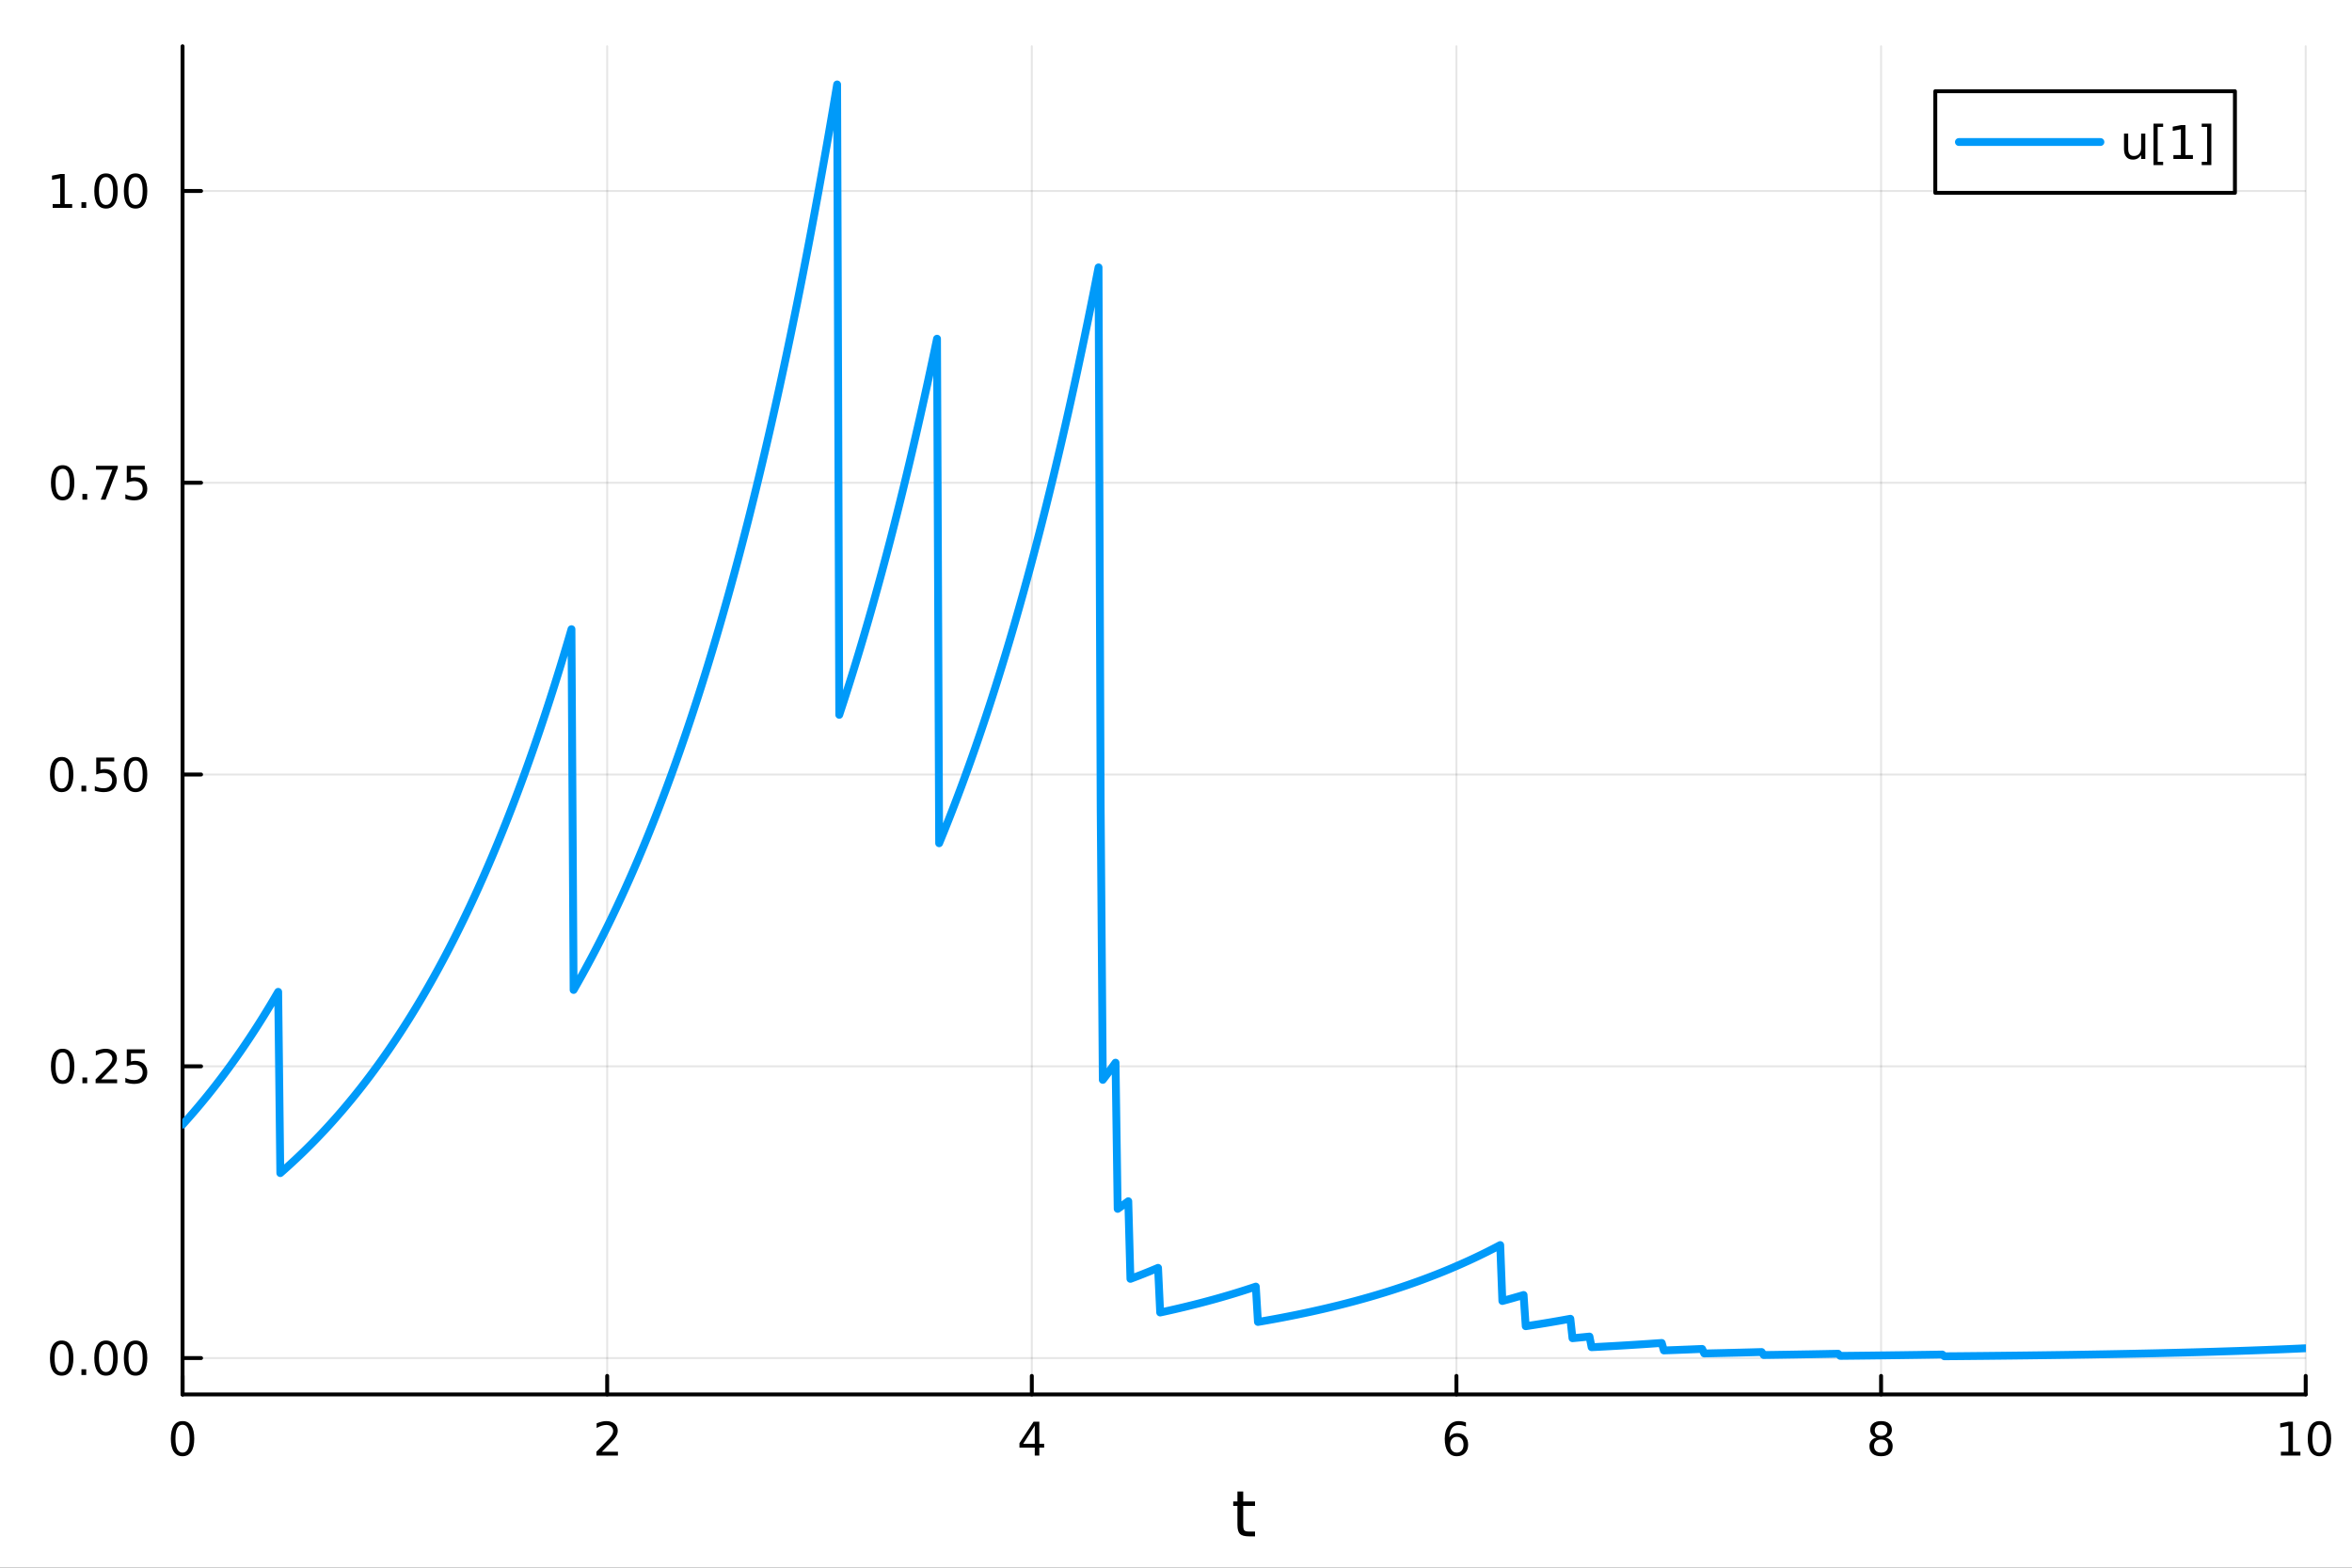 <?xml version="1.0" encoding="utf-8"?>
<svg xmlns="http://www.w3.org/2000/svg" xmlns:xlink="http://www.w3.org/1999/xlink" width="600" height="400" viewBox="0 0 2400 1600">
<rect x="0" y="0" width="2400" height="1600" fill="#333333" stroke="none"/>
<defs>
  <clipPath id="clip190">
    <rect x="0" y="0" width="2400" height="1600"/>
  </clipPath>
</defs>
<path clip-path="url(#clip190)" d="M0 1600 L2400 1600 L2400 0 L0 0  Z" fill="#ffffff" fill-rule="evenodd" fill-opacity="1"/>
<defs>
  <clipPath id="clip191">
    <rect x="480" y="0" width="1681" height="1600"/>
  </clipPath>
</defs>
<path clip-path="url(#clip190)" d="M186.274 1423.18 L2352.76 1423.18 L2352.76 47.244 L186.274 47.244  Z" fill="#ffffff" fill-rule="evenodd" fill-opacity="1"/>
<defs>
  <clipPath id="clip192">
    <rect x="186" y="47" width="2167" height="1377"/>
  </clipPath>
</defs>
<polyline clip-path="url(#clip192)" style="stroke:#000000; stroke-linecap:round; stroke-linejoin:round; stroke-width:2; stroke-opacity:0.1; fill:none" points="186.274,1423.18 186.274,47.244 "/>
<polyline clip-path="url(#clip192)" style="stroke:#000000; stroke-linecap:round; stroke-linejoin:round; stroke-width:2; stroke-opacity:0.1; fill:none" points="619.57,1423.18 619.57,47.244 "/>
<polyline clip-path="url(#clip192)" style="stroke:#000000; stroke-linecap:round; stroke-linejoin:round; stroke-width:2; stroke-opacity:0.1; fill:none" points="1052.87,1423.18 1052.87,47.244 "/>
<polyline clip-path="url(#clip192)" style="stroke:#000000; stroke-linecap:round; stroke-linejoin:round; stroke-width:2; stroke-opacity:0.1; fill:none" points="1486.16,1423.18 1486.16,47.244 "/>
<polyline clip-path="url(#clip192)" style="stroke:#000000; stroke-linecap:round; stroke-linejoin:round; stroke-width:2; stroke-opacity:0.1; fill:none" points="1919.46,1423.18 1919.46,47.244 "/>
<polyline clip-path="url(#clip192)" style="stroke:#000000; stroke-linecap:round; stroke-linejoin:round; stroke-width:2; stroke-opacity:0.1; fill:none" points="2352.76,1423.18 2352.76,47.244 "/>
<polyline clip-path="url(#clip192)" style="stroke:#000000; stroke-linecap:round; stroke-linejoin:round; stroke-width:2; stroke-opacity:0.1; fill:none" points="186.274,1386.06 2352.76,1386.06 "/>
<polyline clip-path="url(#clip192)" style="stroke:#000000; stroke-linecap:round; stroke-linejoin:round; stroke-width:2; stroke-opacity:0.1; fill:none" points="186.274,1088.28 2352.76,1088.28 "/>
<polyline clip-path="url(#clip192)" style="stroke:#000000; stroke-linecap:round; stroke-linejoin:round; stroke-width:2; stroke-opacity:0.1; fill:none" points="186.274,790.487 2352.76,790.487 "/>
<polyline clip-path="url(#clip192)" style="stroke:#000000; stroke-linecap:round; stroke-linejoin:round; stroke-width:2; stroke-opacity:0.1; fill:none" points="186.274,492.699 2352.76,492.699 "/>
<polyline clip-path="url(#clip192)" style="stroke:#000000; stroke-linecap:round; stroke-linejoin:round; stroke-width:2; stroke-opacity:0.1; fill:none" points="186.274,194.911 2352.76,194.911 "/>
<polyline clip-path="url(#clip190)" style="stroke:#000000; stroke-linecap:round; stroke-linejoin:round; stroke-width:4; stroke-opacity:1; fill:none" points="186.274,1423.18 2352.76,1423.18 "/>
<polyline clip-path="url(#clip190)" style="stroke:#000000; stroke-linecap:round; stroke-linejoin:round; stroke-width:4; stroke-opacity:1; fill:none" points="186.274,1423.18 186.274,1404.28 "/>
<polyline clip-path="url(#clip190)" style="stroke:#000000; stroke-linecap:round; stroke-linejoin:round; stroke-width:4; stroke-opacity:1; fill:none" points="619.57,1423.18 619.57,1404.28 "/>
<polyline clip-path="url(#clip190)" style="stroke:#000000; stroke-linecap:round; stroke-linejoin:round; stroke-width:4; stroke-opacity:1; fill:none" points="1052.87,1423.18 1052.87,1404.28 "/>
<polyline clip-path="url(#clip190)" style="stroke:#000000; stroke-linecap:round; stroke-linejoin:round; stroke-width:4; stroke-opacity:1; fill:none" points="1486.16,1423.18 1486.16,1404.28 "/>
<polyline clip-path="url(#clip190)" style="stroke:#000000; stroke-linecap:round; stroke-linejoin:round; stroke-width:4; stroke-opacity:1; fill:none" points="1919.46,1423.18 1919.46,1404.28 "/>
<polyline clip-path="url(#clip190)" style="stroke:#000000; stroke-linecap:round; stroke-linejoin:round; stroke-width:4; stroke-opacity:1; fill:none" points="2352.76,1423.18 2352.76,1404.28 "/>
<path clip-path="url(#clip190)" d="M186.274 1454.1 Q182.663 1454.1 180.834 1457.66 Q179.029 1461.2 179.029 1468.33 Q179.029 1475.44 180.834 1479.01 Q182.663 1482.55 186.274 1482.55 Q189.908 1482.55 191.714 1479.01 Q193.542 1475.44 193.542 1468.33 Q193.542 1461.2 191.714 1457.66 Q189.908 1454.1 186.274 1454.1 M186.274 1450.39 Q192.084 1450.39 195.14 1455 Q198.218 1459.58 198.218 1468.33 Q198.218 1477.06 195.14 1481.67 Q192.084 1486.25 186.274 1486.25 Q180.464 1486.25 177.385 1481.67 Q174.33 1477.06 174.33 1468.33 Q174.33 1459.58 177.385 1455 Q180.464 1450.39 186.274 1450.39 Z" fill="#000000" fill-rule="nonzero" fill-opacity="1" /><path clip-path="url(#clip190)" d="M614.223 1481.64 L630.543 1481.64 L630.543 1485.58 L608.598 1485.58 L608.598 1481.64 Q611.26 1478.89 615.844 1474.26 Q620.45 1469.61 621.631 1468.27 Q623.876 1465.74 624.756 1464.01 Q625.658 1462.25 625.658 1460.56 Q625.658 1457.8 623.714 1456.07 Q621.793 1454.33 618.691 1454.33 Q616.492 1454.33 614.038 1455.09 Q611.607 1455.86 608.83 1457.41 L608.83 1452.69 Q611.654 1451.55 614.107 1450.97 Q616.561 1450.39 618.598 1450.39 Q623.969 1450.39 627.163 1453.08 Q630.357 1455.77 630.357 1460.26 Q630.357 1462.39 629.547 1464.31 Q628.76 1466.2 626.654 1468.8 Q626.075 1469.47 622.973 1472.69 Q619.871 1475.88 614.223 1481.64 Z" fill="#000000" fill-rule="nonzero" fill-opacity="1" /><path clip-path="url(#clip190)" d="M1055.88 1455.09 L1044.07 1473.54 L1055.88 1473.54 L1055.88 1455.09 M1054.65 1451.02 L1060.53 1451.02 L1060.53 1473.54 L1065.46 1473.54 L1065.46 1477.43 L1060.53 1477.43 L1060.53 1485.58 L1055.88 1485.58 L1055.88 1477.43 L1040.27 1477.43 L1040.27 1472.92 L1054.65 1451.02 Z" fill="#000000" fill-rule="nonzero" fill-opacity="1" /><path clip-path="url(#clip190)" d="M1486.57 1466.44 Q1483.42 1466.44 1481.57 1468.59 Q1479.74 1470.74 1479.74 1474.49 Q1479.74 1478.22 1481.57 1480.39 Q1483.42 1482.55 1486.57 1482.55 Q1489.72 1482.55 1491.55 1480.39 Q1493.4 1478.22 1493.4 1474.49 Q1493.4 1470.74 1491.55 1468.59 Q1489.72 1466.44 1486.57 1466.44 M1495.85 1451.78 L1495.85 1456.04 Q1494.09 1455.21 1492.29 1454.77 Q1490.5 1454.33 1488.74 1454.33 Q1484.11 1454.33 1481.66 1457.45 Q1479.23 1460.58 1478.88 1466.9 Q1480.25 1464.89 1482.31 1463.82 Q1484.37 1462.73 1486.85 1462.73 Q1492.05 1462.73 1495.06 1465.9 Q1498.1 1469.05 1498.1 1474.49 Q1498.1 1479.82 1494.95 1483.03 Q1491.8 1486.25 1486.57 1486.25 Q1480.57 1486.25 1477.4 1481.67 Q1474.23 1477.06 1474.23 1468.33 Q1474.23 1460.14 1478.12 1455.28 Q1482.01 1450.39 1488.56 1450.39 Q1490.32 1450.39 1492.1 1450.74 Q1493.91 1451.09 1495.85 1451.78 Z" fill="#000000" fill-rule="nonzero" fill-opacity="1" /><path clip-path="url(#clip190)" d="M1919.46 1469.17 Q1916.13 1469.17 1914.2 1470.95 Q1912.31 1472.73 1912.31 1475.86 Q1912.31 1478.98 1914.2 1480.77 Q1916.13 1482.55 1919.46 1482.55 Q1922.79 1482.55 1924.71 1480.77 Q1926.64 1478.96 1926.64 1475.86 Q1926.64 1472.73 1924.71 1470.95 Q1922.82 1469.17 1919.46 1469.17 M1914.78 1467.18 Q1911.77 1466.44 1910.08 1464.38 Q1908.42 1462.32 1908.42 1459.35 Q1908.42 1455.21 1911.36 1452.8 Q1914.32 1450.39 1919.46 1450.39 Q1924.62 1450.39 1927.56 1452.8 Q1930.5 1455.21 1930.5 1459.35 Q1930.5 1462.32 1928.81 1464.38 Q1927.14 1466.44 1924.16 1467.18 Q1927.54 1467.96 1929.41 1470.26 Q1931.31 1472.55 1931.31 1475.86 Q1931.31 1480.88 1928.23 1483.57 Q1925.18 1486.25 1919.46 1486.25 Q1913.74 1486.25 1910.66 1483.57 Q1907.61 1480.88 1907.61 1475.86 Q1907.61 1472.55 1909.51 1470.26 Q1911.4 1467.96 1914.78 1467.18 M1913.07 1459.79 Q1913.07 1462.48 1914.74 1463.98 Q1916.43 1465.49 1919.46 1465.49 Q1922.47 1465.49 1924.16 1463.98 Q1925.87 1462.48 1925.87 1459.79 Q1925.87 1457.11 1924.16 1455.6 Q1922.47 1454.1 1919.46 1454.1 Q1916.43 1454.1 1914.74 1455.6 Q1913.07 1457.11 1913.07 1459.79 Z" fill="#000000" fill-rule="nonzero" fill-opacity="1" /><path clip-path="url(#clip190)" d="M2327.44 1481.64 L2335.08 1481.64 L2335.08 1455.28 L2326.77 1456.95 L2326.77 1452.69 L2335.04 1451.02 L2339.71 1451.02 L2339.71 1481.64 L2347.35 1481.64 L2347.35 1485.58 L2327.44 1485.58 L2327.44 1481.64 Z" fill="#000000" fill-rule="nonzero" fill-opacity="1" /><path clip-path="url(#clip190)" d="M2366.8 1454.1 Q2363.18 1454.1 2361.36 1457.66 Q2359.55 1461.2 2359.55 1468.33 Q2359.55 1475.44 2361.36 1479.01 Q2363.18 1482.55 2366.8 1482.55 Q2370.43 1482.55 2372.23 1479.01 Q2374.06 1475.44 2374.06 1468.33 Q2374.06 1461.2 2372.23 1457.66 Q2370.43 1454.1 2366.8 1454.1 M2366.8 1450.39 Q2372.61 1450.39 2375.66 1455 Q2378.74 1459.58 2378.74 1468.33 Q2378.74 1477.06 2375.66 1481.67 Q2372.61 1486.25 2366.8 1486.25 Q2360.99 1486.25 2357.91 1481.67 Q2354.85 1477.06 2354.85 1468.33 Q2354.85 1459.58 2357.91 1455 Q2360.99 1450.39 2366.8 1450.39 Z" fill="#000000" fill-rule="nonzero" fill-opacity="1" /><path clip-path="url(#clip190)" d="M1268.58 1522.27 L1268.58 1532.4 L1280.64 1532.4 L1280.64 1536.95 L1268.58 1536.95 L1268.58 1556.3 Q1268.58 1560.66 1269.75 1561.9 Q1270.96 1563.14 1274.62 1563.14 L1280.64 1563.14 L1280.64 1568.04 L1274.62 1568.04 Q1267.84 1568.04 1265.27 1565.53 Q1262.69 1562.98 1262.69 1556.3 L1262.69 1536.95 L1258.39 1536.95 L1258.39 1532.4 L1262.69 1532.4 L1262.69 1522.27 L1268.58 1522.27 Z" fill="#000000" fill-rule="nonzero" fill-opacity="1" /><polyline clip-path="url(#clip190)" style="stroke:#000000; stroke-linecap:round; stroke-linejoin:round; stroke-width:4; stroke-opacity:1; fill:none" points="186.274,1423.18 186.274,47.244 "/>
<polyline clip-path="url(#clip190)" style="stroke:#000000; stroke-linecap:round; stroke-linejoin:round; stroke-width:4; stroke-opacity:1; fill:none" points="186.274,1386.06 205.172,1386.06 "/>
<polyline clip-path="url(#clip190)" style="stroke:#000000; stroke-linecap:round; stroke-linejoin:round; stroke-width:4; stroke-opacity:1; fill:none" points="186.274,1088.28 205.172,1088.28 "/>
<polyline clip-path="url(#clip190)" style="stroke:#000000; stroke-linecap:round; stroke-linejoin:round; stroke-width:4; stroke-opacity:1; fill:none" points="186.274,790.487 205.172,790.487 "/>
<polyline clip-path="url(#clip190)" style="stroke:#000000; stroke-linecap:round; stroke-linejoin:round; stroke-width:4; stroke-opacity:1; fill:none" points="186.274,492.699 205.172,492.699 "/>
<polyline clip-path="url(#clip190)" style="stroke:#000000; stroke-linecap:round; stroke-linejoin:round; stroke-width:4; stroke-opacity:1; fill:none" points="186.274,194.911 205.172,194.911 "/>
<path clip-path="url(#clip190)" d="M62.937 1371.86 Q59.325 1371.86 57.497 1375.43 Q55.691 1378.97 55.691 1386.1 Q55.691 1393.2 57.497 1396.77 Q59.325 1400.31 62.937 1400.31 Q66.571 1400.31 68.376 1396.77 Q70.205 1393.2 70.205 1386.1 Q70.205 1378.97 68.376 1375.43 Q66.571 1371.86 62.937 1371.86 M62.937 1368.16 Q68.747 1368.16 71.802 1372.77 Q74.881 1377.35 74.881 1386.1 Q74.881 1394.83 71.802 1399.43 Q68.747 1404.01 62.937 1404.01 Q57.126 1404.01 54.048 1399.43 Q50.992 1394.83 50.992 1386.1 Q50.992 1377.35 54.048 1372.77 Q57.126 1368.16 62.937 1368.16 Z" fill="#000000" fill-rule="nonzero" fill-opacity="1" /><path clip-path="url(#clip190)" d="M83.098 1397.46 L87.983 1397.46 L87.983 1403.34 L83.098 1403.34 L83.098 1397.46 Z" fill="#000000" fill-rule="nonzero" fill-opacity="1" /><path clip-path="url(#clip190)" d="M108.168 1371.86 Q104.557 1371.86 102.728 1375.43 Q100.922 1378.97 100.922 1386.1 Q100.922 1393.2 102.728 1396.77 Q104.557 1400.31 108.168 1400.31 Q111.802 1400.31 113.608 1396.77 Q115.436 1393.2 115.436 1386.1 Q115.436 1378.97 113.608 1375.43 Q111.802 1371.86 108.168 1371.86 M108.168 1368.16 Q113.978 1368.16 117.033 1372.77 Q120.112 1377.35 120.112 1386.1 Q120.112 1394.83 117.033 1399.43 Q113.978 1404.01 108.168 1404.01 Q102.358 1404.01 99.279 1399.43 Q96.223 1394.83 96.223 1386.1 Q96.223 1377.35 99.279 1372.77 Q102.358 1368.16 108.168 1368.16 Z" fill="#000000" fill-rule="nonzero" fill-opacity="1" /><path clip-path="url(#clip190)" d="M138.33 1371.86 Q134.719 1371.86 132.89 1375.43 Q131.084 1378.97 131.084 1386.1 Q131.084 1393.2 132.89 1396.77 Q134.719 1400.31 138.33 1400.31 Q141.964 1400.31 143.769 1396.77 Q145.598 1393.2 145.598 1386.1 Q145.598 1378.97 143.769 1375.43 Q141.964 1371.86 138.33 1371.86 M138.33 1368.16 Q144.14 1368.16 147.195 1372.77 Q150.274 1377.35 150.274 1386.1 Q150.274 1394.83 147.195 1399.43 Q144.14 1404.01 138.33 1404.01 Q132.519 1404.01 129.441 1399.43 Q126.385 1394.83 126.385 1386.1 Q126.385 1377.35 129.441 1372.77 Q132.519 1368.16 138.33 1368.16 Z" fill="#000000" fill-rule="nonzero" fill-opacity="1" /><path clip-path="url(#clip190)" d="M63.932 1074.07 Q60.321 1074.07 58.492 1077.64 Q56.687 1081.18 56.687 1088.31 Q56.687 1095.42 58.492 1098.98 Q60.321 1102.52 63.932 1102.52 Q67.566 1102.52 69.372 1098.98 Q71.2 1095.42 71.2 1088.31 Q71.2 1081.18 69.372 1077.64 Q67.566 1074.07 63.932 1074.07 M63.932 1070.37 Q69.742 1070.37 72.798 1074.98 Q75.876 1079.56 75.876 1088.31 Q75.876 1097.04 72.798 1101.64 Q69.742 1106.23 63.932 1106.23 Q58.122 1106.23 55.043 1101.64 Q51.987 1097.04 51.987 1088.31 Q51.987 1079.56 55.043 1074.98 Q58.122 1070.37 63.932 1070.37 Z" fill="#000000" fill-rule="nonzero" fill-opacity="1" /><path clip-path="url(#clip190)" d="M84.094 1099.68 L88.978 1099.68 L88.978 1105.56 L84.094 1105.56 L84.094 1099.68 Z" fill="#000000" fill-rule="nonzero" fill-opacity="1" /><path clip-path="url(#clip190)" d="M103.191 1101.62 L119.51 1101.62 L119.51 1105.56 L97.566 1105.56 L97.566 1101.62 Q100.228 1098.87 104.811 1094.24 Q109.418 1089.58 110.598 1088.24 Q112.844 1085.72 113.723 1083.98 Q114.626 1082.22 114.626 1080.53 Q114.626 1077.78 112.682 1076.04 Q110.76 1074.31 107.658 1074.31 Q105.459 1074.31 103.006 1075.07 Q100.575 1075.83 97.797 1077.38 L97.797 1072.66 Q100.621 1071.53 103.075 1070.95 Q105.529 1070.37 107.566 1070.37 Q112.936 1070.37 116.131 1073.06 Q119.325 1075.74 119.325 1080.23 Q119.325 1082.36 118.515 1084.28 Q117.728 1086.18 115.621 1088.77 Q115.043 1089.44 111.941 1092.66 Q108.839 1095.86 103.191 1101.62 Z" fill="#000000" fill-rule="nonzero" fill-opacity="1" /><path clip-path="url(#clip190)" d="M129.371 1071 L147.728 1071 L147.728 1074.93 L133.654 1074.93 L133.654 1083.4 Q134.672 1083.06 135.691 1082.89 Q136.709 1082.71 137.728 1082.71 Q143.515 1082.71 146.894 1085.88 Q150.274 1089.05 150.274 1094.47 Q150.274 1100.05 146.802 1103.15 Q143.33 1106.23 137.01 1106.23 Q134.834 1106.23 132.566 1105.86 Q130.32 1105.49 127.913 1104.75 L127.913 1100.05 Q129.996 1101.18 132.219 1101.74 Q134.441 1102.29 136.918 1102.29 Q140.922 1102.29 143.26 1100.19 Q145.598 1098.08 145.598 1094.47 Q145.598 1090.86 143.26 1088.75 Q140.922 1086.64 136.918 1086.64 Q135.043 1086.64 133.168 1087.06 Q131.316 1087.48 129.371 1088.36 L129.371 1071 Z" fill="#000000" fill-rule="nonzero" fill-opacity="1" /><path clip-path="url(#clip190)" d="M62.937 776.286 Q59.325 776.286 57.497 779.851 Q55.691 783.393 55.691 790.522 Q55.691 797.629 57.497 801.193 Q59.325 804.735 62.937 804.735 Q66.571 804.735 68.376 801.193 Q70.205 797.629 70.205 790.522 Q70.205 783.393 68.376 779.851 Q66.571 776.286 62.937 776.286 M62.937 772.582 Q68.747 772.582 71.802 777.189 Q74.881 781.772 74.881 790.522 Q74.881 799.249 71.802 803.855 Q68.747 808.439 62.937 808.439 Q57.126 808.439 54.048 803.855 Q50.992 799.249 50.992 790.522 Q50.992 781.772 54.048 777.189 Q57.126 772.582 62.937 772.582 Z" fill="#000000" fill-rule="nonzero" fill-opacity="1" /><path clip-path="url(#clip190)" d="M83.098 801.888 L87.983 801.888 L87.983 807.767 L83.098 807.767 L83.098 801.888 Z" fill="#000000" fill-rule="nonzero" fill-opacity="1" /><path clip-path="url(#clip190)" d="M98.214 773.207 L116.57 773.207 L116.57 777.143 L102.496 777.143 L102.496 785.615 Q103.515 785.267 104.534 785.105 Q105.552 784.92 106.571 784.92 Q112.358 784.92 115.737 788.092 Q119.117 791.263 119.117 796.679 Q119.117 802.258 115.645 805.36 Q112.172 808.439 105.853 808.439 Q103.677 808.439 101.409 808.068 Q99.163 807.698 96.756 806.957 L96.756 802.258 Q98.839 803.392 101.061 803.948 Q103.284 804.504 105.76 804.504 Q109.765 804.504 112.103 802.397 Q114.441 800.291 114.441 796.679 Q114.441 793.068 112.103 790.962 Q109.765 788.855 105.76 788.855 Q103.885 788.855 102.01 789.272 Q100.159 789.689 98.214 790.568 L98.214 773.207 Z" fill="#000000" fill-rule="nonzero" fill-opacity="1" /><path clip-path="url(#clip190)" d="M138.33 776.286 Q134.719 776.286 132.89 779.851 Q131.084 783.393 131.084 790.522 Q131.084 797.629 132.89 801.193 Q134.719 804.735 138.33 804.735 Q141.964 804.735 143.769 801.193 Q145.598 797.629 145.598 790.522 Q145.598 783.393 143.769 779.851 Q141.964 776.286 138.33 776.286 M138.33 772.582 Q144.14 772.582 147.195 777.189 Q150.274 781.772 150.274 790.522 Q150.274 799.249 147.195 803.855 Q144.14 808.439 138.33 808.439 Q132.519 808.439 129.441 803.855 Q126.385 799.249 126.385 790.522 Q126.385 781.772 129.441 777.189 Q132.519 772.582 138.33 772.582 Z" fill="#000000" fill-rule="nonzero" fill-opacity="1" /><path clip-path="url(#clip190)" d="M63.932 478.498 Q60.321 478.498 58.492 482.063 Q56.687 485.604 56.687 492.734 Q56.687 499.84 58.492 503.405 Q60.321 506.947 63.932 506.947 Q67.566 506.947 69.372 503.405 Q71.2 499.84 71.2 492.734 Q71.2 485.604 69.372 482.063 Q67.566 478.498 63.932 478.498 M63.932 474.794 Q69.742 474.794 72.798 479.401 Q75.876 483.984 75.876 492.734 Q75.876 501.461 72.798 506.067 Q69.742 510.651 63.932 510.651 Q58.122 510.651 55.043 506.067 Q51.987 501.461 51.987 492.734 Q51.987 483.984 55.043 479.401 Q58.122 474.794 63.932 474.794 Z" fill="#000000" fill-rule="nonzero" fill-opacity="1" /><path clip-path="url(#clip190)" d="M84.094 504.1 L88.978 504.1 L88.978 509.979 L84.094 509.979 L84.094 504.1 Z" fill="#000000" fill-rule="nonzero" fill-opacity="1" /><path clip-path="url(#clip190)" d="M97.983 475.419 L120.205 475.419 L120.205 477.41 L107.658 509.979 L102.774 509.979 L114.58 479.354 L97.983 479.354 L97.983 475.419 Z" fill="#000000" fill-rule="nonzero" fill-opacity="1" /><path clip-path="url(#clip190)" d="M129.371 475.419 L147.728 475.419 L147.728 479.354 L133.654 479.354 L133.654 487.827 Q134.672 487.479 135.691 487.317 Q136.709 487.132 137.728 487.132 Q143.515 487.132 146.894 490.303 Q150.274 493.475 150.274 498.891 Q150.274 504.47 146.802 507.572 Q143.33 510.651 137.01 510.651 Q134.834 510.651 132.566 510.28 Q130.32 509.91 127.913 509.169 L127.913 504.47 Q129.996 505.604 132.219 506.16 Q134.441 506.715 136.918 506.715 Q140.922 506.715 143.26 504.609 Q145.598 502.502 145.598 498.891 Q145.598 495.28 143.26 493.174 Q140.922 491.067 136.918 491.067 Q135.043 491.067 133.168 491.484 Q131.316 491.901 129.371 492.78 L129.371 475.419 Z" fill="#000000" fill-rule="nonzero" fill-opacity="1" /><path clip-path="url(#clip190)" d="M53.747 208.256 L61.386 208.256 L61.386 181.89 L53.075 183.557 L53.075 179.298 L61.339 177.631 L66.015 177.631 L66.015 208.256 L73.654 208.256 L73.654 212.191 L53.747 212.191 L53.747 208.256 Z" fill="#000000" fill-rule="nonzero" fill-opacity="1" /><path clip-path="url(#clip190)" d="M83.098 206.312 L87.983 206.312 L87.983 212.191 L83.098 212.191 L83.098 206.312 Z" fill="#000000" fill-rule="nonzero" fill-opacity="1" /><path clip-path="url(#clip190)" d="M108.168 180.71 Q104.557 180.71 102.728 184.275 Q100.922 187.816 100.922 194.946 Q100.922 202.052 102.728 205.617 Q104.557 209.159 108.168 209.159 Q111.802 209.159 113.608 205.617 Q115.436 202.052 115.436 194.946 Q115.436 187.816 113.608 184.275 Q111.802 180.71 108.168 180.71 M108.168 177.006 Q113.978 177.006 117.033 181.613 Q120.112 186.196 120.112 194.946 Q120.112 203.673 117.033 208.279 Q113.978 212.862 108.168 212.862 Q102.358 212.862 99.279 208.279 Q96.223 203.673 96.223 194.946 Q96.223 186.196 99.279 181.613 Q102.358 177.006 108.168 177.006 Z" fill="#000000" fill-rule="nonzero" fill-opacity="1" /><path clip-path="url(#clip190)" d="M138.33 180.71 Q134.719 180.71 132.89 184.275 Q131.084 187.816 131.084 194.946 Q131.084 202.052 132.89 205.617 Q134.719 209.159 138.33 209.159 Q141.964 209.159 143.769 205.617 Q145.598 202.052 145.598 194.946 Q145.598 187.816 143.769 184.275 Q141.964 180.71 138.33 180.71 M138.33 177.006 Q144.14 177.006 147.195 181.613 Q150.274 186.196 150.274 194.946 Q150.274 203.673 147.195 208.279 Q144.14 212.862 138.33 212.862 Q132.519 212.862 129.441 208.279 Q126.385 203.673 126.385 194.946 Q126.385 186.196 129.441 181.613 Q132.519 177.006 138.33 177.006 Z" fill="#000000" fill-rule="nonzero" fill-opacity="1" /><polyline clip-path="url(#clip192)" style="stroke:#009af9; stroke-linecap:round; stroke-linejoin:round; stroke-width:8; stroke-opacity:1; fill:none" points="186.274,1147.83 188.443,1145.44 190.611,1143.02 192.78,1140.57 194.949,1138.1 197.117,1135.61 199.286,1133.09 201.455,1130.54 203.623,1127.97 205.792,1125.37 207.961,1122.75 210.129,1120.1 212.298,1117.43 214.466,1114.72 216.635,1111.99 218.804,1109.24 220.972,1106.45 223.141,1103.64 225.31,1100.8 227.478,1097.93 229.647,1095.03 231.816,1092.1 233.984,1089.14 236.153,1086.16 238.322,1083.14 240.49,1080.09 242.659,1077.01 244.828,1073.91 246.996,1070.77 249.165,1067.59 251.334,1064.39 253.502,1061.15 255.671,1057.88 257.839,1054.58 260.008,1051.25 262.177,1047.88 264.345,1044.48 266.514,1041.04 268.683,1037.57 270.851,1034.06 273.02,1030.52 275.189,1026.95 277.357,1023.33 279.526,1019.68 281.695,1016 283.863,1012.28 286.032,1197.29 288.201,1195.39 290.369,1193.47 292.538,1191.53 294.707,1189.58 296.875,1187.6 299.044,1185.6 301.212,1183.59 303.381,1181.55 305.55,1179.49 307.718,1177.41 309.887,1175.32 312.056,1173.2 314.224,1171.05 316.393,1168.89 318.562,1166.71 320.73,1164.5 322.899,1162.27 325.068,1160.02 327.236,1157.74 329.405,1155.45 331.574,1153.13 333.742,1150.78 335.911,1148.42 338.08,1146.03 340.248,1143.61 342.417,1141.17 344.585,1138.71 346.754,1136.22 348.923,1133.71 351.091,1131.17 353.26,1128.6 355.429,1126.01 357.597,1123.4 359.766,1120.76 361.935,1118.09 364.103,1115.39 366.272,1112.67 368.441,1109.92 370.609,1107.14 372.778,1104.33 374.947,1101.5 377.115,1098.64 379.284,1095.74 381.453,1092.82 383.621,1089.87 385.79,1086.89 387.959,1083.88 390.127,1080.84 392.296,1077.77 394.464,1074.67 396.633,1071.54 398.802,1068.37 400.97,1065.18 403.139,1061.95 405.308,1058.69 407.476,1055.4 409.645,1052.07 411.814,1048.71 413.982,1045.32 416.151,1041.89 418.32,1038.43 420.488,1034.93 422.657,1031.4 424.826,1027.83 426.994,1024.22 429.163,1020.58 431.332,1016.91 433.5,1013.19 435.669,1009.44 437.837,1005.65 440.006,1001.83 442.175,997.96 444.343,994.055 446.512,990.112 448.681,986.128 450.849,982.105 453.018,978.041 455.187,973.936 457.355,969.79 459.524,965.602 461.693,961.372 463.861,957.1 466.03,952.785 468.199,948.426 470.367,944.023 472.536,939.576 474.705,935.084 476.873,930.547 479.042,925.965 481.21,921.336 483.379,916.661 485.548,911.938 487.716,907.169 489.885,902.351 492.054,897.484 494.222,892.569 496.391,887.604 498.56,882.59 500.728,877.524 502.897,872.408 505.066,867.241 507.234,862.021 509.403,856.749 511.572,851.424 513.74,846.045 515.909,840.613 518.078,835.125 520.246,829.583 522.415,823.984 524.583,818.33 526.752,812.618 528.921,806.849 531.089,801.022 533.258,795.136 535.427,789.191 537.595,783.187 539.764,777.122 541.933,770.996 544.101,764.808 546.27,758.558 548.439,752.245 550.607,745.869 552.776,739.428 554.945,732.923 557.113,726.352 559.282,719.715 561.451,713.012 563.619,706.241 565.788,699.401 567.956,692.493 570.125,685.516 572.294,678.468 574.462,671.349 576.631,664.159 578.8,656.896 580.968,649.561 583.137,642.151 585.306,1010.37 587.474,1006.59 589.643,1002.77 591.812,998.912 593.98,995.017 596.149,991.083 598.318,987.109 600.486,983.096 602.655,979.042 604.824,974.947 606.992,970.811 609.161,966.633 611.33,962.414 613.498,958.152 615.667,953.847 617.835,949.499 620.004,945.107 622.173,940.671 624.341,936.19 626.51,931.665 628.679,927.093 630.847,922.476 633.016,917.813 635.185,913.102 637.353,908.344 639.522,903.538 641.691,898.684 643.859,893.781 646.028,888.829 648.197,883.826 650.365,878.774 652.534,873.67 654.703,868.516 656.871,863.309 659.04,858.05 661.208,852.738 663.377,847.372 665.546,841.953 667.714,836.479 669.883,830.95 672.052,825.365 674.22,819.724 676.389,814.026 678.558,808.271 680.726,802.458 682.895,796.587 685.064,790.657 687.232,784.666 689.401,778.616 691.57,772.505 693.738,766.332 695.907,760.098 698.076,753.8 700.244,747.439 702.413,741.014 704.581,734.525 706.75,727.97 708.919,721.349 711.087,714.662 713.256,707.908 715.425,701.085 717.593,694.194 719.762,687.234 721.931,680.203 724.099,673.102 726.268,665.93 728.437,658.685 730.605,651.368 732.774,643.977 734.943,636.512 737.111,628.971 739.28,621.355 741.449,613.662 743.617,605.892 745.786,598.044 747.954,590.116 750.123,582.109 752.292,574.022 754.46,565.853 756.629,557.601 758.798,549.267 760.966,540.849 763.135,532.346 765.304,523.757 767.472,515.082 769.641,506.32 771.81,497.469 773.978,488.53 776.147,479.5 778.316,470.38 780.484,461.167 782.653,451.862 784.822,442.464 786.99,432.971 789.159,423.382 791.328,413.697 793.496,403.914 795.665,394.033 797.833,384.052 800.002,373.971 802.171,363.789 804.339,353.505 806.508,343.117 808.677,332.624 810.845,322.027 813.014,311.322 815.183,300.51 817.351,289.589 819.52,278.558 821.689,267.416 823.857,256.162 826.026,244.795 828.195,233.314 830.363,221.717 832.532,210.003 834.701,198.172 836.869,186.221 839.038,174.15 841.206,161.958 843.375,149.643 845.544,137.205 847.712,124.641 849.881,111.951 852.05,99.133 854.218,86.186 856.387,729.586 858.556,722.982 860.724,716.311 862.893,709.573 865.062,702.767 867.23,695.893 869.399,688.949 871.568,681.936 873.736,674.852 875.905,667.697 878.074,660.47 880.242,653.171 882.411,645.798 884.579,638.351 886.748,630.829 888.917,623.231 891.085,615.557 893.254,607.805 895.423,599.976 897.591,592.068 899.76,584.08 901.929,576.012 904.097,567.863 906.266,559.632 908.435,551.318 910.603,542.92 912.772,534.438 914.941,525.871 917.109,517.217 919.278,508.476 921.447,499.648 923.615,490.73 925.784,481.723 927.952,472.625 930.121,463.435 932.29,454.153 934.458,444.778 936.627,435.308 938.796,425.743 940.964,416.082 943.133,406.323 945.302,396.466 947.47,386.511 949.639,376.455 951.808,366.298 953.976,356.038 956.145,345.676 958.314,860.636 960.482,855.351 962.651,850.011 964.82,844.619 966.988,839.171 969.157,833.67 971.326,828.112 973.494,822.499 975.663,816.83 977.831,811.103 980,805.319 982.169,799.476 984.337,793.575 986.506,787.614 988.675,781.594 990.843,775.513 993.012,769.37 995.181,763.166 997.349,756.9 999.518,750.57 1001.69,744.177 1003.86,737.719 1006.02,731.197 1008.19,724.609 1010.36,717.954 1012.53,711.233 1014.7,704.444 1016.87,697.587 1019.04,690.66 1021.2,683.664 1023.37,676.598 1025.54,669.461 1027.71,662.252 1029.88,654.97 1032.05,647.615 1034.22,640.186 1036.39,632.682 1038.55,625.103 1040.72,617.447 1042.89,609.715 1045.06,601.905 1047.23,594.016 1049.4,586.048 1051.57,577.999 1053.73,569.87 1055.9,561.659 1058.07,553.365 1060.24,544.988 1062.41,536.526 1064.58,527.98 1066.75,519.347 1068.91,510.628 1071.08,501.82 1073.25,492.925 1075.42,483.939 1077.59,474.864 1079.76,465.697 1081.93,456.438 1084.1,447.086 1086.26,437.639 1088.43,428.098 1090.6,418.461 1092.77,408.726 1094.94,398.894 1097.11,388.963 1099.28,378.932 1101.44,368.8 1103.61,358.566 1105.78,348.229 1107.95,337.788 1110.12,327.242 1112.29,316.59 1114.46,305.831 1116.63,294.963 1118.79,283.986 1120.96,272.899 1123.13,823.882 1125.3,1102.14 1127.47,1099.29 1129.64,1096.4 1131.81,1093.49 1133.97,1090.55 1136.14,1087.57 1138.31,1084.57 1140.48,1233.8 1142.65,1232.27 1144.82,1230.72 1146.99,1229.16 1149.15,1227.58 1151.32,1225.99 1153.49,1305.22 1155.66,1304.41 1157.83,1303.58 1160,1302.75 1162.17,1301.92 1164.34,1301.07 1166.5,1300.22 1168.67,1299.35 1170.84,1298.48 1173.01,1297.6 1175.18,1296.71 1177.35,1295.81 1179.52,1294.9 1181.68,1293.98 1183.85,1339.56 1186.02,1339.09 1188.19,1338.62 1190.36,1338.14 1192.53,1337.66 1194.7,1337.17 1196.87,1336.68 1199.03,1336.19 1201.2,1335.68 1203.37,1335.18 1205.54,1334.66 1207.71,1334.15 1209.88,1333.63 1212.05,1333.1 1214.21,1332.56 1216.38,1332.03 1218.55,1331.48 1220.72,1330.93 1222.89,1330.38 1225.06,1329.82 1227.23,1329.25 1229.39,1328.68 1231.56,1328.1 1233.73,1327.52 1235.9,1326.93 1238.07,1326.34 1240.24,1325.74 1242.41,1325.13 1244.58,1324.52 1246.74,1323.9 1248.91,1323.27 1251.08,1322.64 1253.25,1322 1255.42,1321.36 1257.59,1320.71 1259.76,1320.05 1261.92,1319.39 1264.09,1318.71 1266.26,1318.04 1268.43,1317.35 1270.6,1316.66 1272.77,1315.96 1274.94,1315.26 1277.11,1314.55 1279.27,1313.83 1281.44,1313.1 1283.61,1349.21 1285.78,1348.84 1287.95,1348.47 1290.12,1348.09 1292.29,1347.71 1294.45,1347.32 1296.62,1346.93 1298.79,1346.54 1300.96,1346.14 1303.13,1345.74 1305.3,1345.33 1307.47,1344.93 1309.63,1344.51 1311.8,1344.09 1313.97,1343.67 1316.14,1343.24 1318.31,1342.81 1320.48,1342.38 1322.65,1341.94 1324.82,1341.5 1326.98,1341.05 1329.15,1340.59 1331.32,1340.14 1333.49,1339.67 1335.66,1339.21 1337.83,1338.74 1340,1338.26 1342.16,1337.78 1344.33,1337.29 1346.5,1336.8 1348.67,1336.31 1350.84,1335.81 1353.01,1335.3 1355.18,1334.79 1357.35,1334.27 1359.51,1333.75 1361.68,1333.23 1363.85,1332.7 1366.02,1332.16 1368.19,1331.62 1370.36,1331.07 1372.53,1330.52 1374.69,1329.96 1376.86,1329.39 1379.03,1328.82 1381.2,1328.25 1383.37,1327.67 1385.54,1327.08 1387.71,1326.48 1389.88,1325.88 1392.04,1325.28 1394.21,1324.67 1396.38,1324.05 1398.55,1323.43 1400.72,1322.8 1402.89,1322.16 1405.06,1321.52 1407.22,1320.87 1409.39,1320.21 1411.56,1319.55 1413.73,1318.88 1415.9,1318.2 1418.07,1317.52 1420.24,1316.83 1422.4,1316.14 1424.57,1315.43 1426.74,1314.72 1428.91,1314 1431.08,1313.28 1433.25,1312.55 1435.42,1311.81 1437.59,1311.06 1439.75,1310.31 1441.92,1309.54 1444.09,1308.77 1446.26,1308 1448.43,1307.21 1450.6,1306.42 1452.77,1305.62 1454.93,1304.81 1457.1,1303.99 1459.27,1303.16 1461.44,1302.33 1463.61,1301.49 1465.78,1300.64 1467.95,1299.78 1470.12,1298.91 1472.28,1298.03 1474.45,1297.15 1476.62,1296.25 1478.79,1295.35 1480.96,1294.44 1483.13,1293.51 1485.3,1292.58 1487.46,1291.64 1489.63,1290.69 1491.8,1289.73 1493.97,1288.76 1496.14,1287.78 1498.31,1286.8 1500.48,1285.8 1502.64,1284.79 1504.81,1283.77 1506.98,1282.74 1509.15,1281.7 1511.32,1280.65 1513.49,1279.59 1515.66,1278.52 1517.83,1277.44 1519.99,1276.34 1522.16,1275.24 1524.33,1274.13 1526.5,1273 1528.67,1271.86 1530.84,1270.71 1533.01,1327.81 1535.17,1327.22 1537.34,1326.63 1539.51,1326.03 1541.68,1325.43 1543.85,1324.82 1546.02,1324.2 1548.19,1323.58 1550.36,1322.95 1552.52,1322.32 1554.69,1321.68 1556.86,1353.55 1559.03,1353.22 1561.2,1352.89 1563.37,1352.55 1565.54,1352.22 1567.7,1351.88 1569.87,1351.53 1572.04,1351.19 1574.21,1350.83 1576.38,1350.48 1578.55,1350.12 1580.72,1349.76 1582.88,1349.4 1585.05,1349.03 1587.22,1348.65 1589.39,1348.28 1591.56,1347.9 1593.73,1347.51 1595.9,1347.13 1598.07,1346.73 1600.23,1346.34 1602.4,1345.94 1604.57,1365.8 1606.74,1365.6 1608.91,1365.39 1611.08,1365.18 1613.25,1364.97 1615.41,1364.76 1617.58,1364.54 1619.75,1364.33 1621.92,1364.11 1624.09,1374.98 1626.26,1374.86 1628.43,1374.75 1630.6,1374.64 1632.76,1374.52 1634.93,1374.41 1637.1,1374.29 1639.27,1374.17 1641.44,1374.05 1643.61,1373.93 1645.78,1373.81 1647.94,1373.69 1650.11,1373.56 1652.28,1373.44 1654.45,1373.31 1656.62,1373.18 1658.79,1373.05 1660.96,1372.92 1663.13,1372.79 1665.29,1372.65 1667.46,1372.52 1669.63,1372.38 1671.8,1372.24 1673.97,1372.11 1676.14,1371.97 1678.31,1371.82 1680.47,1371.68 1682.64,1371.54 1684.81,1371.39 1686.98,1371.24 1689.15,1371.09 1691.32,1370.94 1693.49,1370.79 1695.65,1370.64 1697.82,1378.27 1699.99,1378.19 1702.16,1378.11 1704.33,1378.03 1706.5,1377.95 1708.67,1377.87 1710.84,1377.79 1713,1377.71 1715.17,1377.62 1717.34,1377.54 1719.51,1377.45 1721.68,1377.37 1723.85,1377.28 1726.02,1377.19 1728.18,1377.1 1730.35,1377.01 1732.52,1376.92 1734.69,1376.83 1736.86,1376.73 1739.03,1381.35 1741.2,1381.3 1743.37,1381.26 1745.53,1381.21 1747.7,1381.16 1749.87,1381.11 1752.04,1381.06 1754.21,1381.01 1756.38,1380.96 1758.55,1380.91 1760.71,1380.86 1762.88,1380.8 1765.05,1380.75 1767.22,1380.7 1769.39,1380.64 1771.56,1380.59 1773.73,1380.53 1775.89,1380.48 1778.06,1380.42 1780.23,1380.36 1782.4,1380.31 1784.57,1380.25 1786.74,1380.19 1788.91,1380.13 1791.08,1380.07 1793.24,1380.01 1795.41,1379.95 1797.58,1379.89 1799.75,1382.95 1801.92,1382.91 1804.09,1382.88 1806.26,1382.85 1808.42,1382.82 1810.59,1382.79 1812.76,1382.75 1814.93,1382.72 1817.1,1382.69 1819.27,1382.65 1821.44,1382.62 1823.61,1382.58 1825.77,1382.55 1827.94,1382.51 1830.11,1382.48 1832.28,1382.44 1834.45,1382.4 1836.62,1382.37 1838.79,1382.33 1840.95,1382.29 1843.12,1382.25 1845.29,1382.22 1847.46,1382.18 1849.63,1382.14 1851.8,1382.1 1853.97,1382.06 1856.13,1382.02 1858.3,1381.98 1860.47,1381.94 1862.64,1381.9 1864.81,1381.85 1866.98,1381.81 1869.15,1381.77 1871.32,1381.73 1873.48,1381.68 1875.65,1381.64 1877.82,1383.83 1879.99,1383.81 1882.16,1383.78 1884.33,1383.76 1886.5,1383.74 1888.66,1383.71 1890.83,1383.69 1893,1383.67 1895.17,1383.64 1897.34,1383.62 1899.51,1383.59 1901.68,1383.57 1903.85,1383.54 1906.01,1383.52 1908.18,1383.49 1910.35,1383.47 1912.52,1383.44 1914.69,1383.41 1916.86,1383.39 1919.03,1383.36 1921.19,1383.33 1923.36,1383.31 1925.53,1383.28 1927.7,1383.25 1929.87,1383.22 1932.04,1383.19 1934.21,1383.16 1936.37,1383.13 1938.54,1383.11 1940.71,1383.08 1942.88,1383.05 1945.05,1383.01 1947.22,1382.98 1949.39,1382.95 1951.56,1382.92 1953.72,1382.89 1955.89,1382.86 1958.06,1382.83 1960.23,1382.79 1962.4,1382.76 1964.57,1382.73 1966.74,1382.69 1968.9,1382.66 1971.07,1382.63 1973.24,1382.59 1975.41,1382.56 1977.58,1382.52 1979.75,1382.49 1981.92,1382.45 1984.09,1384.24 1986.25,1384.22 1988.42,1384.2 1990.59,1384.18 1992.76,1384.16 1994.93,1384.14 1997.1,1384.13 1999.27,1384.11 2001.43,1384.09 2003.6,1384.07 2005.77,1384.05 2007.94,1384.03 2010.11,1384.01 2012.28,1383.98 2014.45,1383.96 2016.62,1383.94 2018.78,1383.92 2020.95,1383.9 2023.12,1383.88 2025.29,1383.86 2027.46,1383.83 2029.63,1383.81 2031.8,1383.79 2033.96,1383.77 2036.13,1383.74 2038.3,1383.72 2040.47,1383.7 2042.64,1383.67 2044.81,1383.65 2046.98,1383.62 2049.14,1383.6 2051.31,1383.57 2053.48,1383.55 2055.65,1383.52 2057.82,1383.5 2059.99,1383.47 2062.16,1383.45 2064.33,1383.42 2066.49,1383.39 2068.66,1383.37 2070.83,1383.34 2073,1383.31 2075.17,1383.28 2077.34,1383.26 2079.51,1383.23 2081.67,1383.2 2083.84,1383.17 2086.01,1383.14 2088.18,1383.11 2090.35,1383.08 2092.52,1383.05 2094.69,1383.02 2096.86,1382.99 2099.02,1382.96 2101.19,1382.93 2103.36,1382.9 2105.53,1382.87 2107.7,1382.83 2109.87,1382.8 2112.04,1382.77 2114.2,1382.74 2116.37,1382.7 2118.54,1382.67 2120.71,1382.63 2122.88,1382.6 2125.05,1382.56 2127.22,1382.53 2129.38,1382.49 2131.55,1382.46 2133.72,1382.42 2135.89,1382.39 2138.06,1382.35 2140.23,1382.31 2142.4,1382.27 2144.57,1382.24 2146.73,1382.2 2148.9,1382.16 2151.07,1382.12 2153.24,1382.08 2155.41,1382.04 2157.58,1382 2159.75,1381.96 2161.91,1381.92 2164.08,1381.87 2166.25,1381.83 2168.42,1381.79 2170.59,1381.75 2172.76,1381.7 2174.93,1381.66 2177.1,1381.61 2179.26,1381.57 2181.43,1381.52 2183.6,1381.48 2185.77,1381.43 2187.94,1381.39 2190.11,1381.34 2192.28,1381.29 2194.44,1381.24 2196.61,1381.2 2198.78,1381.15 2200.95,1381.1 2203.12,1381.05 2205.29,1381 2207.46,1380.95 2209.62,1380.89 2211.79,1380.84 2213.96,1380.79 2216.13,1380.74 2218.3,1380.68 2220.47,1380.63 2222.64,1380.57 2224.81,1380.52 2226.97,1380.46 2229.14,1380.41 2231.31,1380.35 2233.48,1380.29 2235.65,1380.23 2237.82,1380.18 2239.99,1380.12 2242.15,1380.06 2244.32,1380 2246.49,1379.94 2248.66,1379.87 2250.83,1379.81 2253,1379.75 2255.17,1379.68 2257.34,1379.62 2259.5,1379.56 2261.67,1379.49 2263.84,1379.42 2266.01,1379.36 2268.18,1379.29 2270.35,1379.22 2272.52,1379.15 2274.68,1379.08 2276.85,1379.01 2279.02,1378.94 2281.19,1378.87 2283.36,1378.8 2285.53,1378.73 2287.7,1378.65 2289.87,1378.58 2292.03,1378.5 2294.2,1378.43 2296.37,1378.35 2298.54,1378.27 2300.71,1378.19 2302.88,1378.11 2305.05,1378.03 2307.21,1377.95 2309.38,1377.87 2311.55,1377.79 2313.72,1377.71 2315.89,1377.62 2318.06,1377.54 2320.23,1377.45 2322.39,1377.36 2324.56,1377.28 2326.73,1377.19 2328.9,1377.1 2331.07,1377.01 2333.24,1376.92 2335.41,1376.83 2337.58,1376.73 2339.74,1376.64 2341.91,1376.54 2344.08,1376.45 2346.25,1376.35 2348.42,1376.25 2350.59,1376.15 2352.76,1376.06 "/>
<path clip-path="url(#clip190)" d="M1974.79 196.789 L2280.54 196.789 L2280.54 93.109 L1974.79 93.109  Z" fill="#ffffff" fill-rule="evenodd" fill-opacity="1"/>
<polyline clip-path="url(#clip190)" style="stroke:#000000; stroke-linecap:round; stroke-linejoin:round; stroke-width:4; stroke-opacity:1; fill:none" points="1974.79,196.789 2280.54,196.789 2280.54,93.109 1974.79,93.109 1974.79,196.789 "/>
<polyline clip-path="url(#clip190)" style="stroke:#009af9; stroke-linecap:round; stroke-linejoin:round; stroke-width:8; stroke-opacity:1; fill:none" points="1998.87,144.949 2143.3,144.949 "/>
<path clip-path="url(#clip190)" d="M2167.37 151.997 L2167.37 136.303 L2171.63 136.303 L2171.63 151.835 Q2171.63 155.516 2173.07 157.368 Q2174.5 159.196 2177.37 159.196 Q2180.82 159.196 2182.81 156.997 Q2184.82 154.798 2184.82 151.002 L2184.82 136.303 L2189.08 136.303 L2189.08 162.229 L2184.82 162.229 L2184.82 158.247 Q2183.27 160.608 2181.21 161.766 Q2179.18 162.9 2176.47 162.9 Q2172 162.9 2169.69 160.122 Q2167.37 157.344 2167.37 151.997 M2178.09 135.678 L2178.09 135.678 Z" fill="#000000" fill-rule="nonzero" fill-opacity="1" /><path clip-path="url(#clip190)" d="M2197.46 126.21 L2207.28 126.21 L2207.28 129.52 L2201.72 129.52 L2201.72 165.168 L2207.28 165.168 L2207.28 168.479 L2197.46 168.479 L2197.46 126.21 Z" fill="#000000" fill-rule="nonzero" fill-opacity="1" /><path clip-path="url(#clip190)" d="M2217.76 158.293 L2225.4 158.293 L2225.4 131.928 L2217.09 133.595 L2217.09 129.335 L2225.36 127.669 L2230.03 127.669 L2230.03 158.293 L2237.67 158.293 L2237.67 162.229 L2217.76 162.229 L2217.76 158.293 Z" fill="#000000" fill-rule="nonzero" fill-opacity="1" /><path clip-path="url(#clip190)" d="M2256.47 126.21 L2256.47 168.479 L2246.65 168.479 L2246.65 165.168 L2252.19 165.168 L2252.19 129.52 L2246.65 129.52 L2246.65 126.21 L2256.47 126.21 Z" fill="#000000" fill-rule="nonzero" fill-opacity="1" /></svg>
